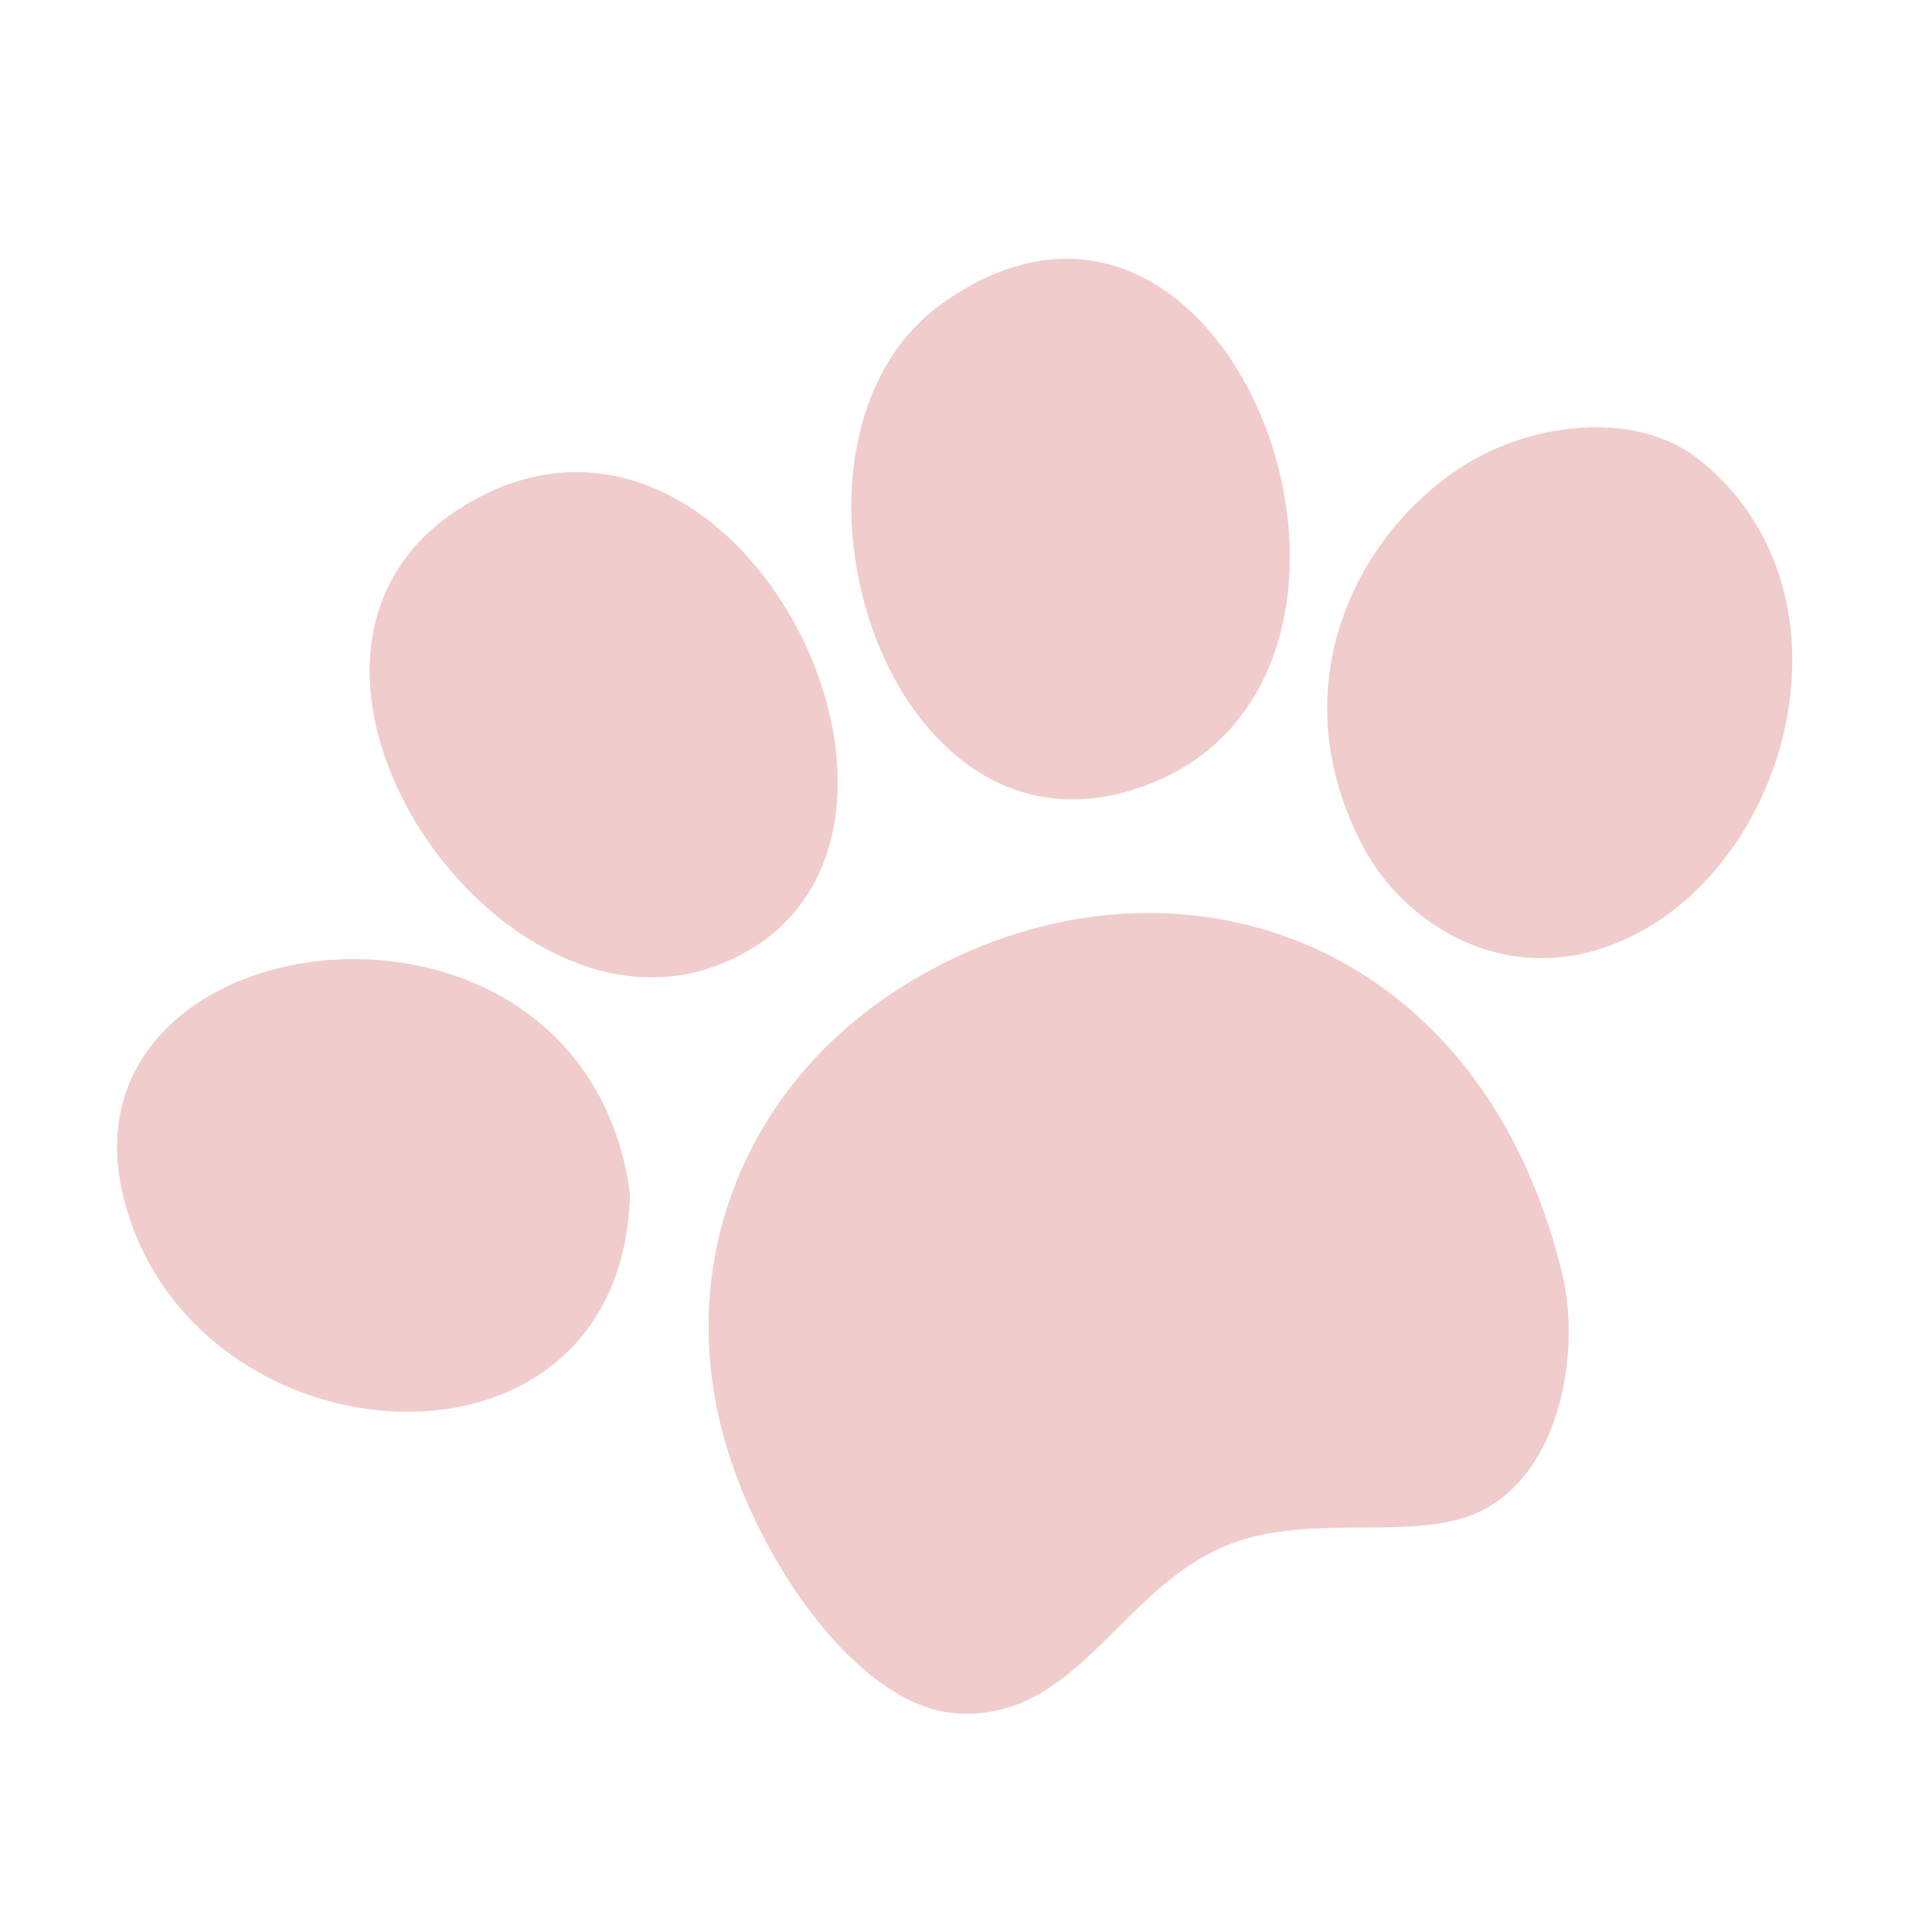 <svg xmlns="http://www.w3.org/2000/svg" xmlns:xlink="http://www.w3.org/1999/xlink" width="80" zoomAndPan="magnify" viewBox="0 0 60 60" height="80" preserveAspectRatio="xMidYMid meet" version="1.0"><defs><filter x="0%" y="0%" width="100%" height="100%" id="f1277b2b72"><feColorMatrix values="0 0 0 0 1 0 0 0 0 1 0 0 0 0 1 0 0 0 1 0" color-interpolation-filters="sRGB"/></filter><mask id="4baea52cdb"><g filter="url(#f1277b2b72)"><rect x="-6" width="72" fill="#000000" y="-6" height="72" fill-opacity="0.2"/></g></mask><clipPath id="5d4e99bf31"><path d="M 11 14 L 27 14 L 27 31 L 11 31 Z M 11 14 " clip-rule="nonzero"/></clipPath><clipPath id="e22ea262ff"><path d="M -4.445 21.031 L 47.367 -0.871 L 64.301 39.199 L 12.488 61.098 Z M -4.445 21.031 " clip-rule="nonzero"/></clipPath><clipPath id="55db8502c2"><path d="M -4.445 21.031 L 47.367 -0.871 L 64.301 39.199 L 12.488 61.098 Z M -4.445 21.031 " clip-rule="nonzero"/></clipPath><clipPath id="6d0e87a64f"><path d="M 26 8 L 41 8 L 41 25 L 26 25 Z M 26 8 " clip-rule="nonzero"/></clipPath><clipPath id="b5c6fae9d3"><path d="M -4.445 21.031 L 47.367 -0.871 L 64.301 39.199 L 12.488 61.098 Z M -4.445 21.031 " clip-rule="nonzero"/></clipPath><clipPath id="6286f578fb"><path d="M -4.445 21.031 L 47.367 -0.871 L 64.301 39.199 L 12.488 61.098 Z M -4.445 21.031 " clip-rule="nonzero"/></clipPath><clipPath id="95f2b46143"><path d="M 3 29 L 20 29 L 20 44 L 3 44 Z M 3 29 " clip-rule="nonzero"/></clipPath><clipPath id="4f2562b1ac"><path d="M -4.445 21.031 L 47.367 -0.871 L 64.301 39.199 L 12.488 61.098 Z M -4.445 21.031 " clip-rule="nonzero"/></clipPath><clipPath id="030d92e829"><path d="M -4.445 21.031 L 47.367 -0.871 L 64.301 39.199 L 12.488 61.098 Z M -4.445 21.031 " clip-rule="nonzero"/></clipPath><clipPath id="ac435a1037"><path d="M 41 13 L 56 13 L 56 30 L 41 30 Z M 41 13 " clip-rule="nonzero"/></clipPath><clipPath id="f38b9ee66e"><path d="M -4.445 21.031 L 47.367 -0.871 L 64.301 39.199 L 12.488 61.098 Z M -4.445 21.031 " clip-rule="nonzero"/></clipPath><clipPath id="14e940773c"><path d="M -4.445 21.031 L 47.367 -0.871 L 64.301 39.199 L 12.488 61.098 Z M -4.445 21.031 " clip-rule="nonzero"/></clipPath><clipPath id="eaf70a2b3e"><path d="M 38.477 17.293 L 52.547 11.344 L 58.629 25.734 L 44.559 31.684 Z M 38.477 17.293 " clip-rule="nonzero"/></clipPath><clipPath id="229a14c587"><path d="M 38.477 17.293 L 52.531 11.352 L 58.613 25.742 L 44.559 31.684 Z M 38.477 17.293 " clip-rule="nonzero"/></clipPath><clipPath id="cf1ba2f5fe"><path d="M 22 28 L 49 28 L 49 54 L 22 54 Z M 22 28 " clip-rule="nonzero"/></clipPath><clipPath id="9643b79f2c"><path d="M -4.445 21.031 L 47.367 -0.871 L 64.301 39.199 L 12.488 61.098 Z M -4.445 21.031 " clip-rule="nonzero"/></clipPath><clipPath id="35393d9c7e"><path d="M -4.445 21.031 L 47.367 -0.871 L 64.301 39.199 L 12.488 61.098 Z M -4.445 21.031 " clip-rule="nonzero"/></clipPath><clipPath id="87faaba7a3"><path d="M 18.098 34.602 L 42.367 24.34 L 51.02 44.809 L 26.75 55.066 Z M 18.098 34.602 " clip-rule="nonzero"/></clipPath><clipPath id="8681d2a8f4"><path d="M 18.098 34.602 L 42.367 24.34 L 51.02 44.809 L 26.75 55.066 Z M 18.098 34.602 " clip-rule="nonzero"/></clipPath><clipPath id="48e1d8a517"><rect x="0" width="60" y="0" height="60"/></clipPath></defs><g mask="url(#4baea52cdb)"><g transform="matrix(1, 0, 0, 1, 0, -0)"><g clip-path="url(#48e1d8a517)"><g clip-path="url(#5d4e99bf31)"><g clip-path="url(#e22ea262ff)"><g clip-path="url(#55db8502c2)"><path fill="#b20000" d="M 14.465 15.676 C 23.133 10.477 30.91 26.801 22.211 30.004 C 15.215 32.582 6.93 20.195 14.465 15.676 " fill-opacity="1" fill-rule="evenodd"/></g></g></g><g clip-path="url(#6d0e87a64f)"><g clip-path="url(#b5c6fae9d3)"><g clip-path="url(#6286f578fb)"><path fill="#b20000" d="M 29.281 9.41 C 38.496 2.887 44.992 21.566 35.117 24.547 C 27.301 26.91 23.391 13.586 29.281 9.41 " fill-opacity="1" fill-rule="evenodd"/></g></g></g><g clip-path="url(#95f2b46143)"><g clip-path="url(#4f2562b1ac)"><g clip-path="url(#030d92e829)"><path fill="#b20000" d="M 19.566 37.082 C 19.316 46.555 5.938 45.594 3.84 37.199 C 1.629 28.359 18.133 26.367 19.566 37.082 " fill-opacity="1" fill-rule="evenodd"/></g></g></g><g clip-path="url(#ac435a1037)"><g clip-path="url(#f38b9ee66e)"><g clip-path="url(#14e940773c)"><g clip-path="url(#eaf70a2b3e)"><g clip-path="url(#229a14c587)"><path fill="#b20000" d="M 45.273 14.578 C 47.453 13.109 50.781 12.707 52.746 14.258 C 58.16 18.543 55.406 27.742 49.605 29.496 C 46.422 30.465 43.559 28.594 42.348 26.32 C 39.754 21.453 42.004 16.777 45.273 14.578 " fill-opacity="1" fill-rule="evenodd"/></g></g></g></g></g><g clip-path="url(#cf1ba2f5fe)"><g clip-path="url(#9643b79f2c)"><g clip-path="url(#35393d9c7e)"><g clip-path="url(#87faaba7a3)"><g clip-path="url(#8681d2a8f4)"><path fill="#b20000" d="M 27.871 30.734 C 35.633 25.738 45.891 28.57 48.527 39.605 C 49.07 41.891 48.523 45.68 45.984 46.93 C 43.938 47.938 40.609 46.914 38 48.031 C 34.762 49.418 33.43 53.402 29.766 53.215 C 26.691 53.059 23.547 48.492 22.484 44.652 C 20.953 39.117 23.195 33.746 27.871 30.734 " fill-opacity="1" fill-rule="evenodd"/></g></g></g></g></g></g></g></g></svg>